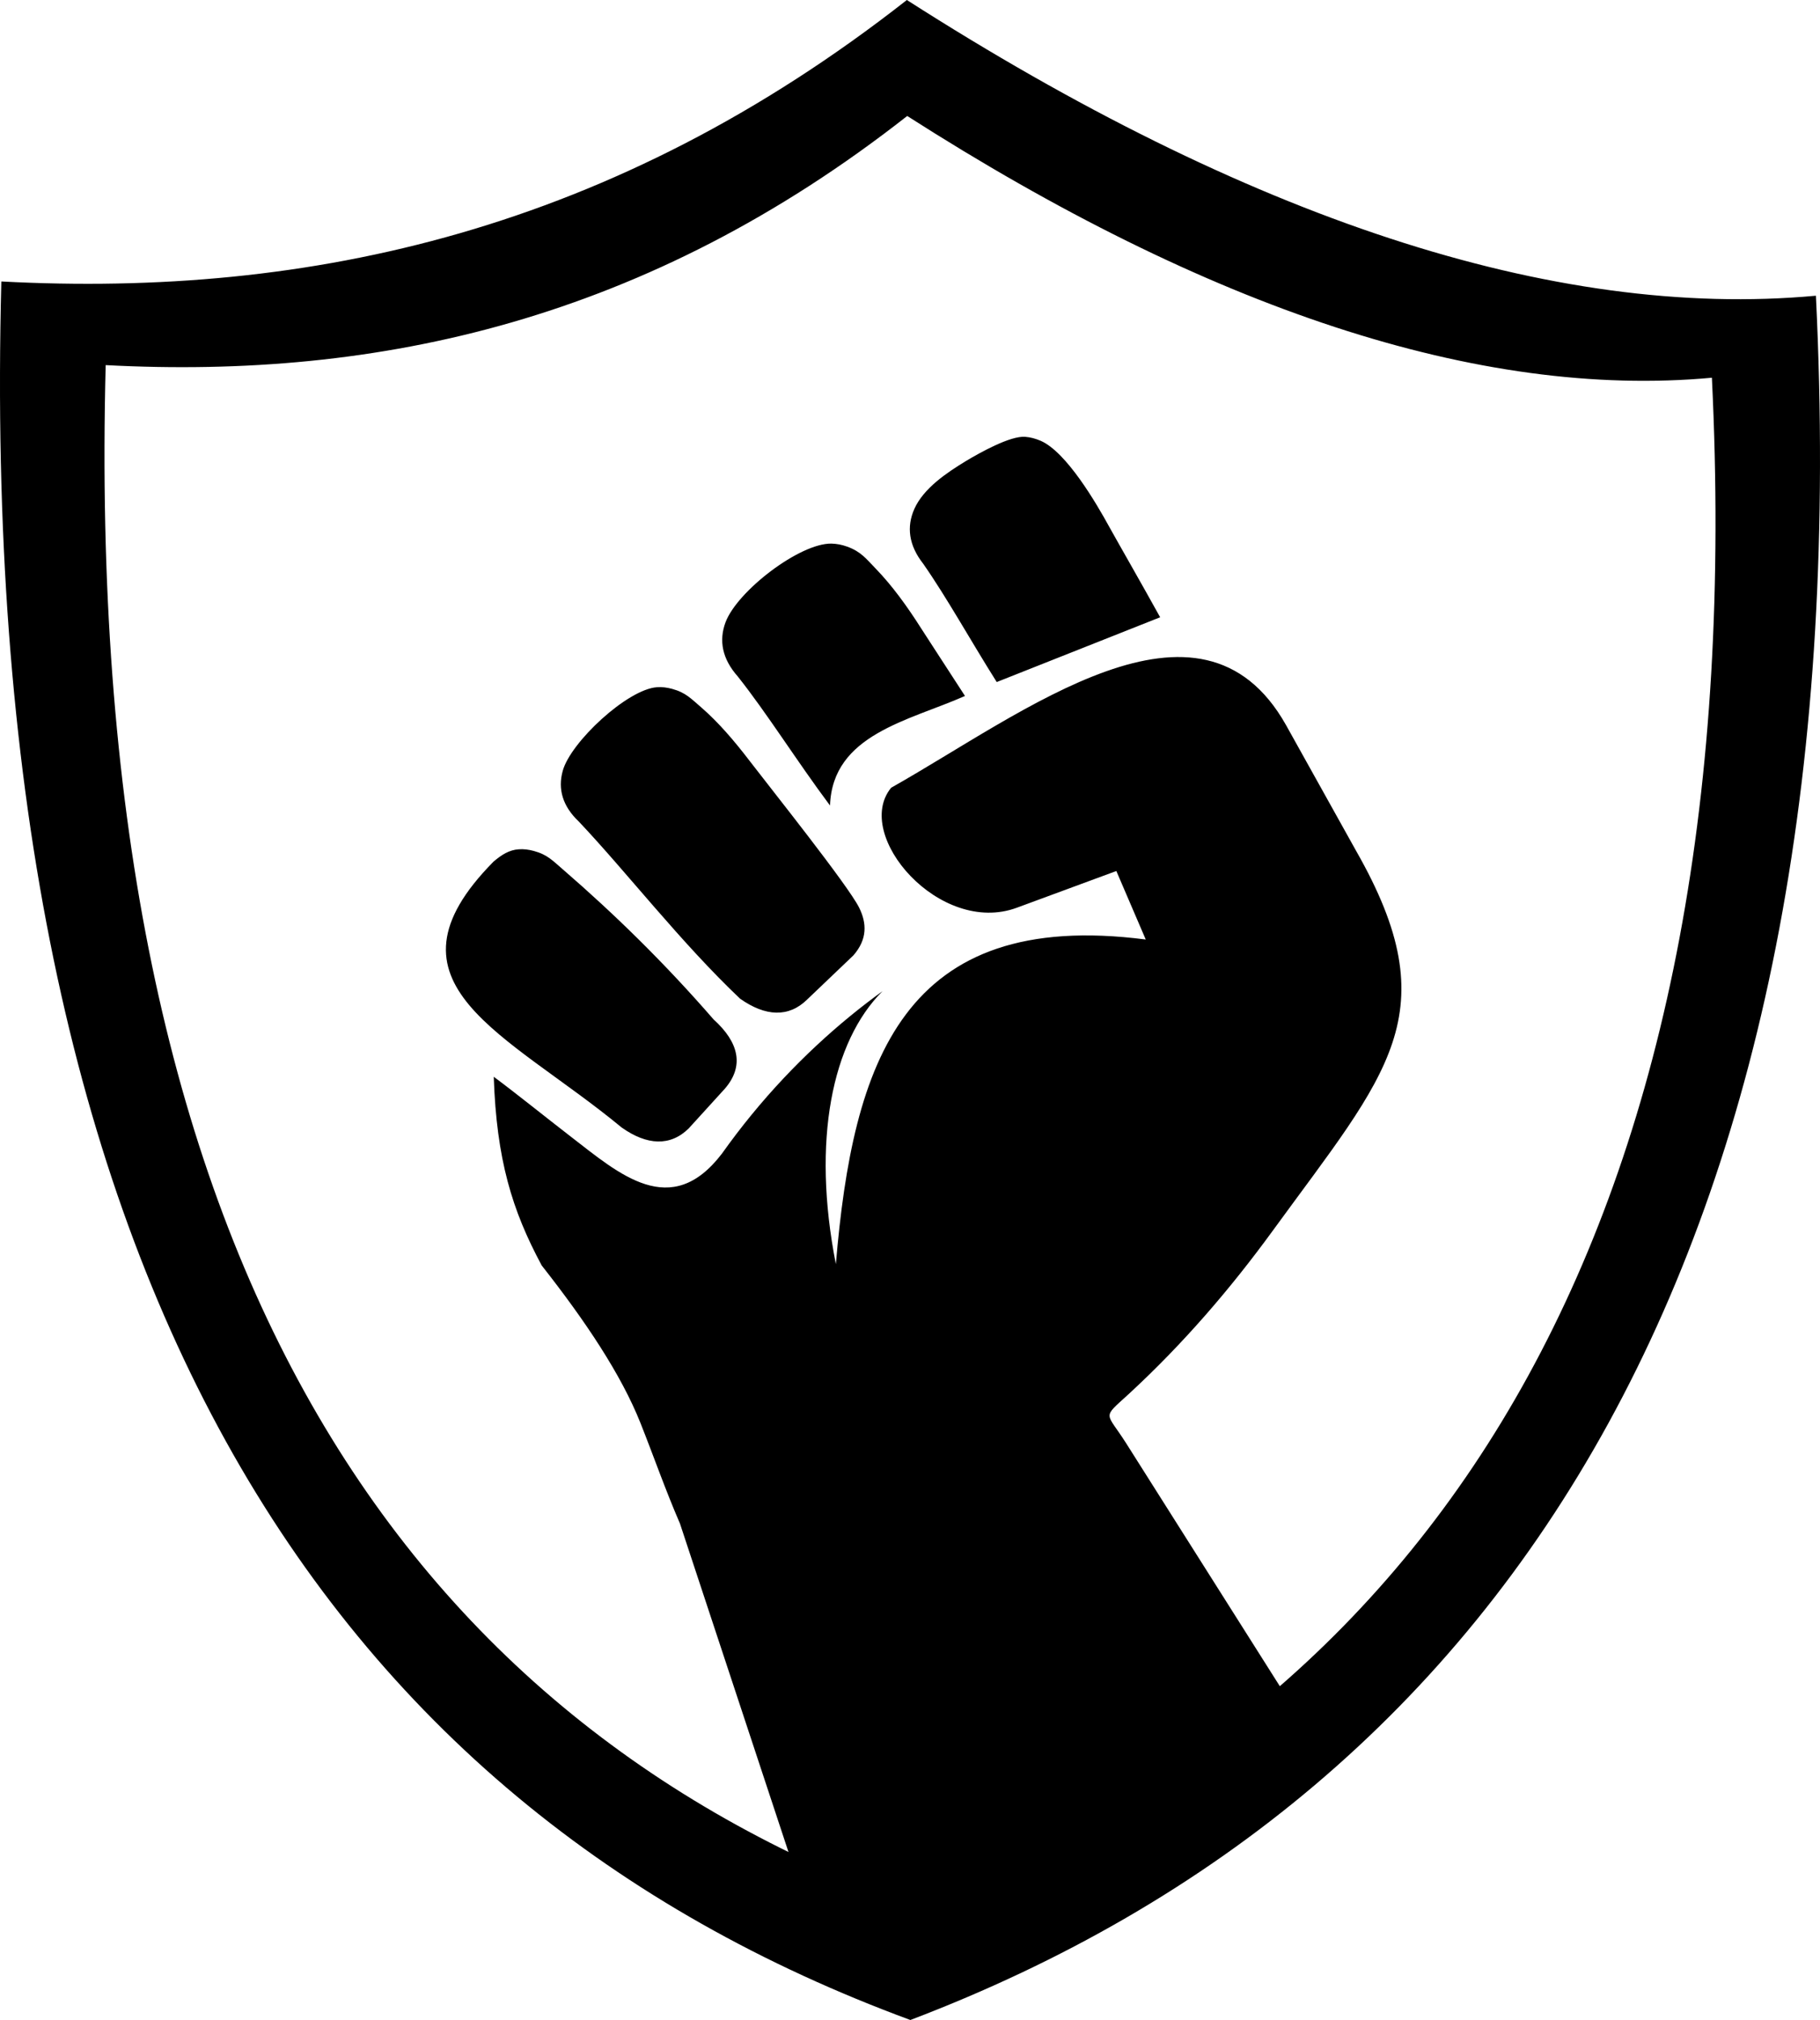 <svg width="200" height="222" viewBox="0 0 200 222" fill="none" xmlns="http://www.w3.org/2000/svg">
<path fill-rule="evenodd" clip-rule="evenodd" d="M99.655 0C136.947 23.875 170.637 35.17 199.55 32.5C204.6 135.655 166.882 196.575 100.042 222C35.495 198.203 -2.684 139.904 0.147 30.935C34.089 32.729 67.388 25.318 99.655 0ZM99.695 12.746C132.704 33.878 162.526 43.878 188.12 41.513C192.588 132.822 159.203 186.749 100.04 209.252C42.904 188.189 9.105 136.587 11.613 40.127C41.659 41.717 71.134 35.157 99.695 12.746Z" fill="black"/>
<path fill-rule="evenodd" clip-rule="evenodd" d="M54.232 94.696C55.13 93.931 55.962 93.404 57.008 93.338C57.544 93.299 58.094 93.365 58.671 93.523C60.173 93.931 60.75 94.604 61.89 95.58C67.51 100.445 73.035 105.838 78.414 112.035C81.19 114.54 81.82 117.151 79.648 119.656L75.678 124.02C73.666 125.998 71.104 125.892 68.314 123.914C55.761 113.538 40.913 108.185 54.232 94.696ZM54.258 118.337C54.567 127.448 56.27 133.012 59.529 139.077C64.331 145.182 68.247 151.036 70.38 156.389C71.868 160.134 73.089 163.668 74.725 167.452L88.781 210H118.5L145.5 193L123.787 158.67C121.52 155.084 121.037 155.954 124.015 153.225C130.064 147.648 135.254 141.583 139.855 135.267C152.502 117.889 159.248 111.428 149.015 93.496L141.316 79.678C131.901 62.96 112.48 78.373 97.928 86.574C93.677 91.769 103.28 102.884 111.743 99.759L122.674 95.725L125.906 103.253C99.162 99.799 93.717 116.768 91.853 138.932C89.184 125.338 91.437 114.461 96.976 108.936C92.215 112.377 87.199 116.887 82.598 122.504C81.485 123.862 80.399 125.286 79.339 126.776C73.733 134.133 68.073 129.043 62.708 124.903C59.838 122.688 56.914 120.315 54.258 118.337ZM112.668 48.008C113.231 48.047 113.795 48.206 114.358 48.443C117.201 49.682 120.487 55.325 121.909 57.923C122.821 59.571 125.396 64.054 127.489 67.838L109.53 74.958C106.646 70.383 104.058 65.689 101.442 61.944C99.86 59.927 99.605 57.897 100.477 55.932C101.496 53.651 104.058 51.937 106.163 50.658C107.639 49.775 111.032 47.863 112.668 48.008ZM91.37 59.743C91.933 59.756 92.496 59.861 93.087 60.072C94.615 60.626 95.152 61.377 96.238 62.498C98.036 64.357 99.672 66.612 101.228 69.064C102.099 70.436 104.031 73.363 106.043 76.488C99.846 79.23 91.49 80.707 91.209 88.526C87.547 83.621 84.275 78.373 81.069 74.338C79.366 72.413 78.977 70.409 79.728 68.392C81.016 64.951 87.896 59.677 91.37 59.743ZM72.204 75.525C72.74 75.486 73.29 75.552 73.867 75.71C75.369 76.118 75.946 76.791 77.086 77.767C78.95 79.388 80.694 81.419 82.384 83.634C84.623 86.561 93.194 97.294 94.414 99.759C95.246 101.447 95.34 103.201 93.784 104.994L88.687 109.859C86.675 111.837 84.114 111.731 81.324 109.754C74.806 103.57 68.837 95.817 63.607 90.292C61.823 88.605 61.286 86.719 61.836 84.728C62.695 81.564 68.958 75.736 72.204 75.525Z" fill="black"/>
</svg>
